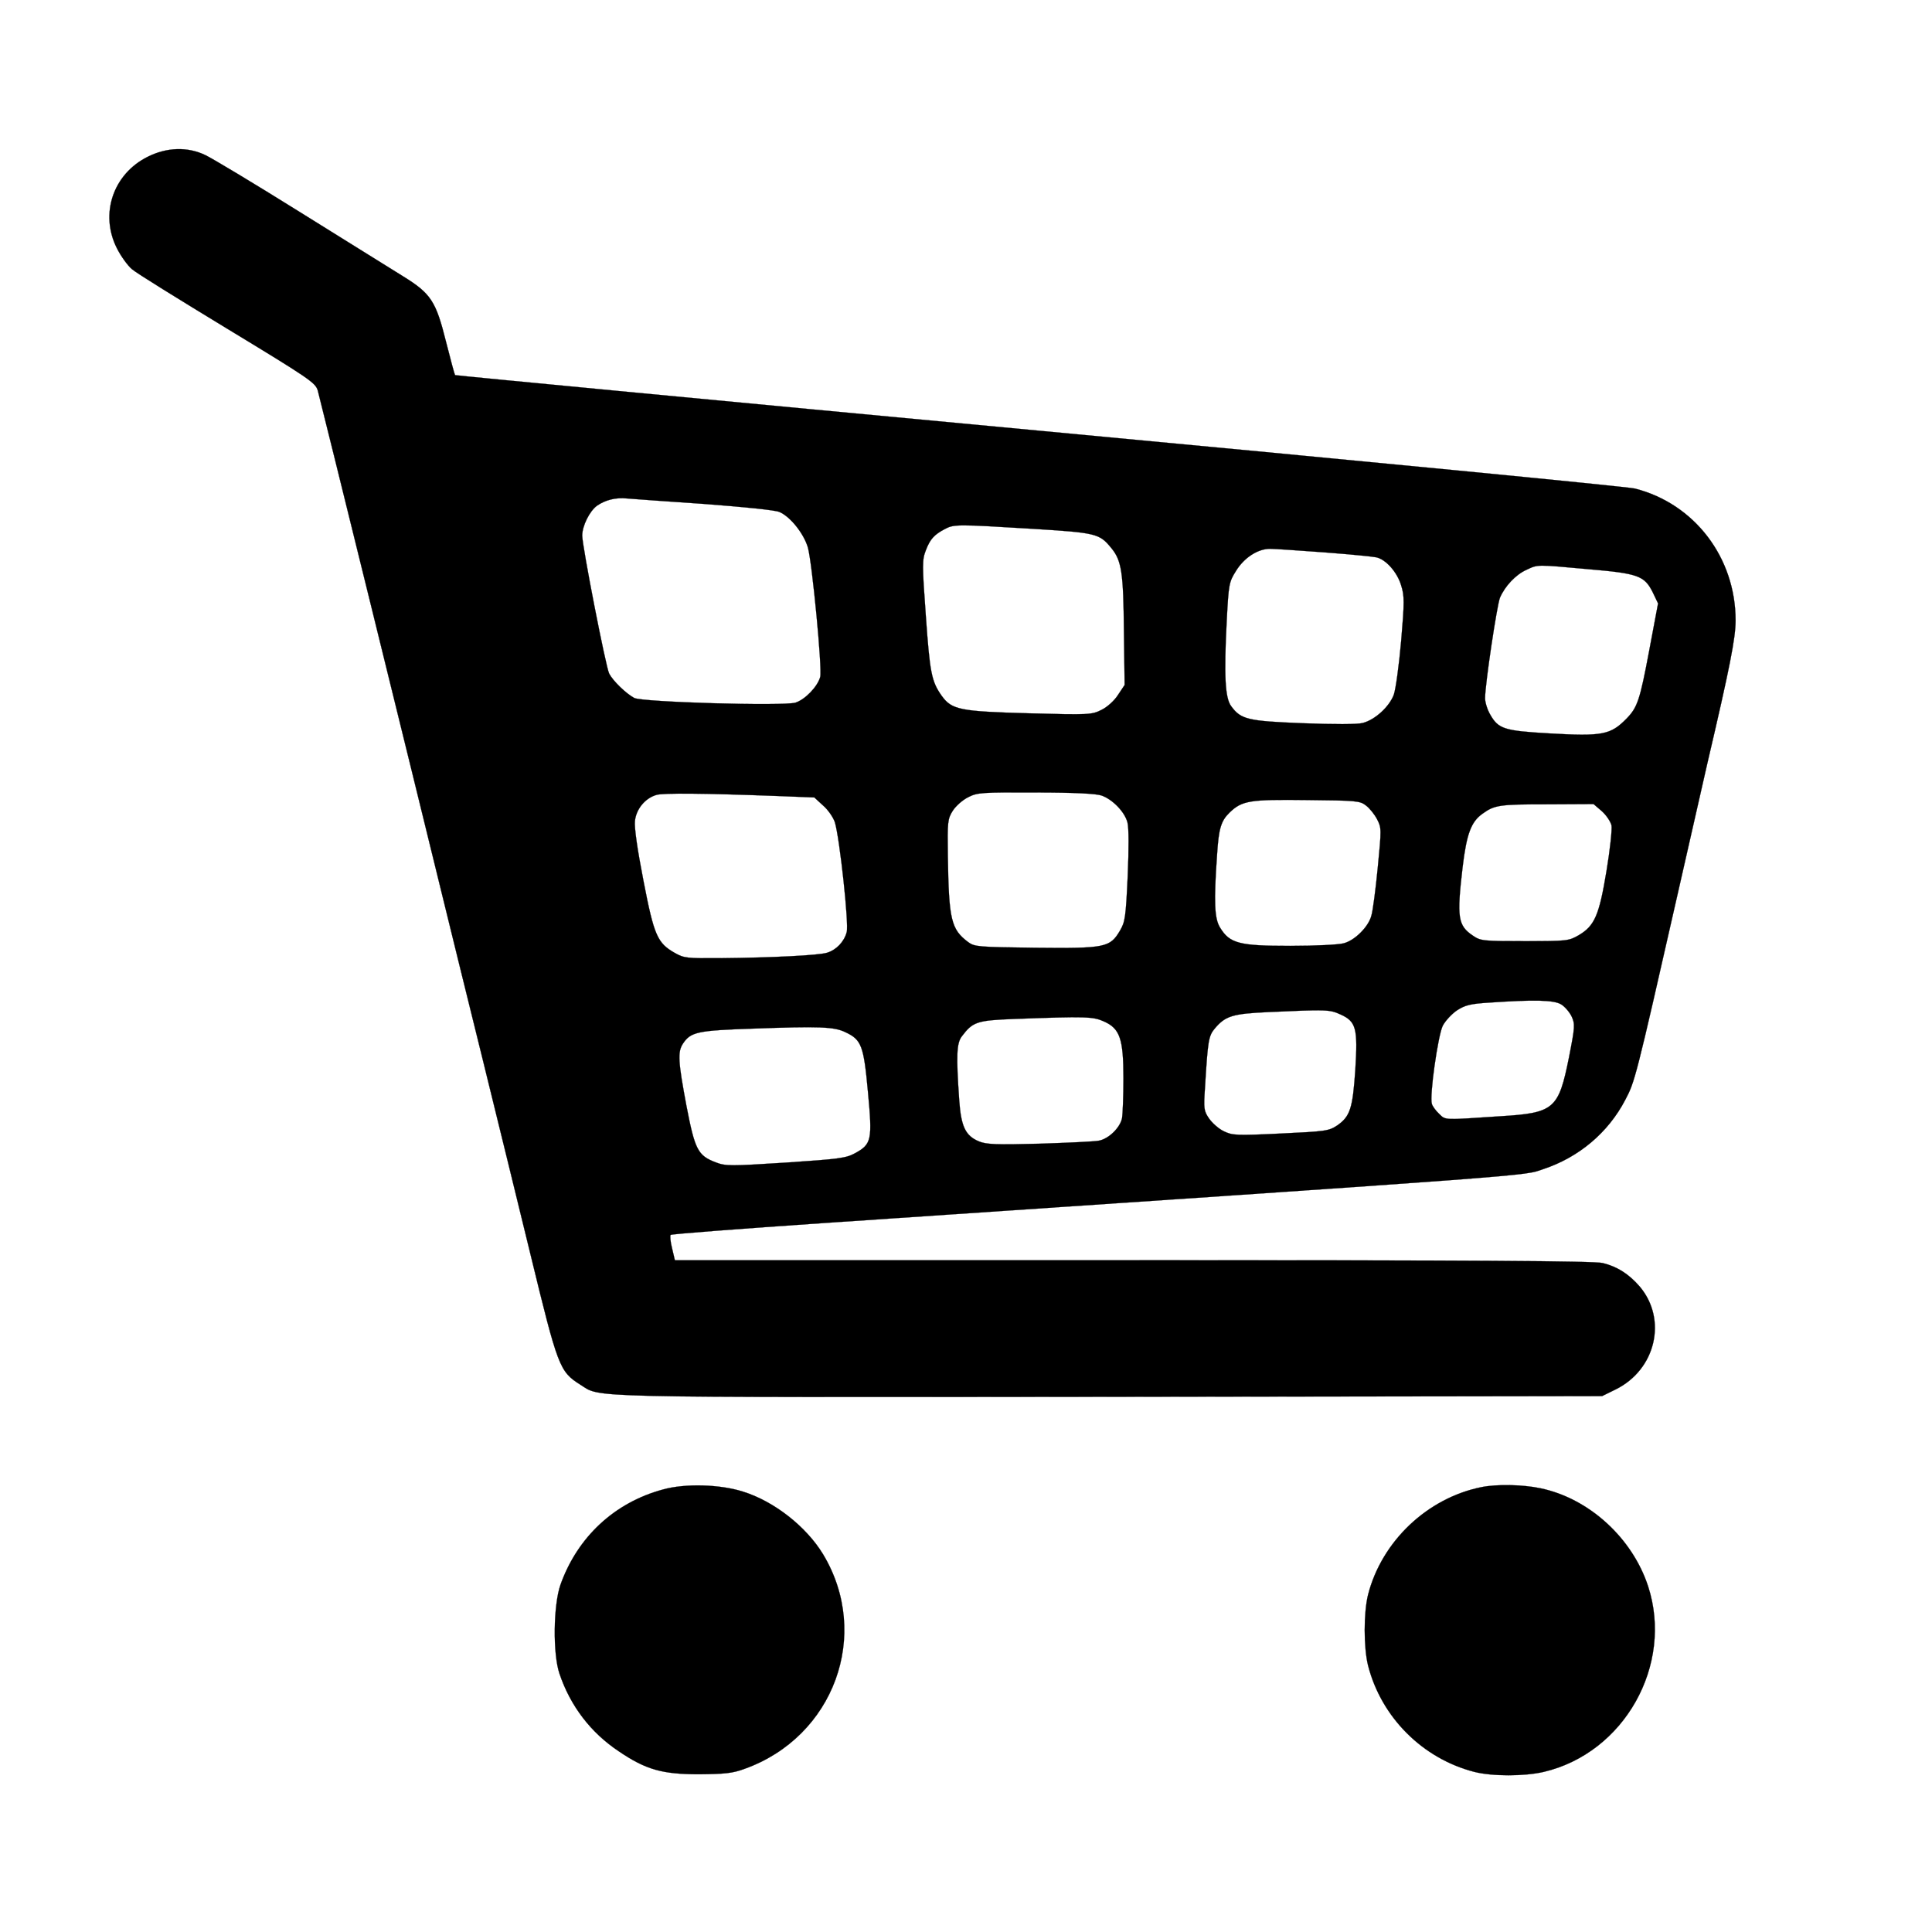<svg width="1080" height="1080" xmlns="http://www.w3.org/2000/svg" preserveAspectRatio="xMidYMid meet" version="1.0">

 <g>
  <title>Layer 1</title>
  <g stroke="null" id="svg_1" fill="#000000" transform="translate(0 1080) scale(0.1 -0.1)">
   <path stroke="null" id="svg_2" d="m826.298,9923.926c-194.214,-96.447 -269.522,-319.727 -173.075,-511.299c22.46,-44.92 60.775,-97.768 84.556,-117.586c23.781,-21.139 265.558,-170.433 535.081,-334.26c457.13,-277.449 490.16,-299.909 503.372,-343.508c11.891,-40.957 535.081,-2164.103 698.908,-2833.945c35.672,-145.331 136.082,-554.898 224.602,-911.619c87.198,-355.399 207.426,-842.917 265.558,-1083.373c153.258,-630.206 162.506,-655.308 277.449,-727.974c120.228,-75.308 -38.314,-71.344 2959.458,-68.702l2753.353,3.964l75.308,36.993c225.923,110.98 290.661,392.392 134.761,576.037c-60.775,70.023 -125.513,110.98 -206.105,130.797c-46.242,11.891 -717.404,15.854 -2623.876,15.854l-2563.102,0l-15.854,67.381c-9.248,35.672 -11.891,70.023 -7.927,73.986c3.964,5.285 387.108,34.351 850.844,66.059c4075.86,274.807 3912.033,262.916 4025.655,301.231c200.82,66.059 364.647,204.784 459.773,387.108c54.169,103.053 56.811,109.658 293.303,1152.075c76.629,338.224 150.615,664.557 165.148,726.653c126.834,541.686 158.542,702.871 158.542,801.96c0,351.436 -229.886,652.666 -562.825,737.222c-43.599,10.569 -1543.146,155.9 -3334.675,323.691c-1790.208,167.791 -3258.046,307.836 -3260.688,310.479c-2.642,2.642 -25.103,85.877 -50.205,184.966c-56.811,228.565 -84.556,270.843 -240.456,367.29c-63.417,39.636 -322.369,200.82 -577.358,359.363c-253.668,158.542 -491.481,301.231 -528.475,318.406c-99.089,47.563 -215.353,43.599 -321.048,-9.248zm3107.43,-1940.823c227.244,-17.175 397.677,-34.351 422.78,-44.92c60.775,-25.103 137.403,-121.549 159.864,-199.499c23.781,-87.198 80.592,-676.447 68.702,-722.689c-14.533,-54.169 -84.556,-126.834 -138.725,-144.009c-70.023,-19.818 -856.129,2.642 -901.049,26.424c-46.242,25.103 -117.586,93.804 -140.046,136.082c-18.497,35.672 -150.615,712.119 -150.615,771.573c0,54.169 40.957,136.082 81.914,166.469c47.563,33.03 105.695,47.563 169.112,40.957c25.103,-2.642 217.996,-15.854 428.064,-30.387zm1831.164,-138.725c363.326,-22.46 380.502,-26.424 446.561,-107.016c58.132,-70.023 68.702,-134.761 71.344,-469.021l3.964,-297.267l-36.993,-55.49c-19.818,-31.708 -59.453,-67.381 -91.162,-83.235c-55.49,-27.745 -64.738,-29.066 -406.925,-19.818c-387.108,10.569 -430.707,19.818 -487.518,97.768c-56.811,80.592 -66.059,126.834 -88.519,443.919c-21.139,290.661 -21.139,315.764 0,369.932c23.781,62.096 46.242,87.198 107.016,118.907c48.884,26.424 71.344,26.424 482.233,1.321zm1638.271,-132.119c141.367,-10.569 272.164,-23.781 290.661,-27.745c54.169,-11.891 117.586,-84.556 138.725,-157.221c18.497,-58.132 18.497,-92.483 0,-310.479c-11.891,-134.761 -30.387,-269.522 -40.957,-299.909c-25.103,-67.381 -105.695,-141.367 -174.397,-158.542c-29.066,-7.927 -161.185,-7.927 -332.939,-1.321c-309.158,11.891 -347.472,21.139 -401.641,95.125c-34.351,44.92 -40.957,170.433 -25.103,478.269c10.569,204.784 13.212,216.675 51.526,277.449c44.92,73.986 121.549,124.192 190.251,124.192c25.103,0 162.506,-9.248 303.873,-19.818zm1473.123,-93.804c281.413,-23.781 315.764,-36.993 362.005,-128.155l30.387,-63.417l-48.884,-260.274c-52.847,-281.413 -66.059,-321.048 -128.155,-384.465c-88.519,-89.841 -133.44,-99.089 -430.707,-81.914c-254.989,14.533 -285.376,25.103 -331.618,107.016c-15.854,27.745 -27.745,67.381 -27.745,89.841c0,76.629 66.059,517.905 83.235,561.504c27.745,64.738 88.519,129.476 147.973,155.9c64.738,30.387 52.847,30.387 343.508,3.964zm-4526.385,-1268.339l202.142,-7.927l48.884,-44.92c27.745,-23.781 56.811,-66.059 66.059,-93.804c26.424,-85.877 79.271,-569.431 66.059,-614.352c-14.533,-54.169 -58.132,-99.089 -109.658,-114.943c-46.242,-14.533 -303.873,-27.745 -597.176,-30.387c-186.287,-1.321 -202.142,0 -253.668,29.066c-97.768,55.49 -116.264,96.447 -175.718,404.283c-34.351,175.718 -51.526,297.267 -47.563,332.939c6.606,67.381 58.132,129.476 121.549,146.652c38.314,10.569 258.953,9.248 679.09,-6.606zm1808.704,2.642c62.096,-22.46 129.476,-92.483 144.009,-150.615c7.927,-29.066 7.927,-147.973 1.321,-299.909c-10.569,-229.886 -14.533,-256.31 -43.599,-305.194c-55.49,-93.804 -81.914,-99.089 -471.664,-95.125c-319.727,3.964 -340.866,5.285 -376.538,31.708c-95.125,71.344 -108.337,124.192 -113.622,480.912c-2.642,192.893 -1.321,207.426 27.745,253.668c17.175,26.424 54.169,59.453 85.877,75.308c51.526,26.424 76.629,27.745 379.18,26.424c215.353,0 338.224,-6.606 367.29,-17.175zm1477.086,-55.49c19.818,-14.533 47.563,-48.884 62.096,-76.629c25.103,-48.884 25.103,-54.169 3.964,-270.843c-11.891,-122.87 -27.745,-243.098 -35.672,-268.201c-15.854,-62.096 -92.483,-138.725 -154.579,-154.579c-26.424,-7.927 -161.185,-14.533 -298.588,-14.533c-285.376,0 -338.224,13.212 -392.392,101.731c-31.708,50.205 -35.672,142.688 -17.175,406.925c9.248,147.973 22.46,190.251 70.023,236.492c70.023,67.381 112.301,73.986 433.349,70.023c272.164,-2.642 295.946,-3.964 328.975,-30.387zm1318.544,-31.708c25.103,-22.46 48.884,-58.132 54.169,-79.271c3.964,-21.139 -7.927,-134.761 -27.745,-253.668c-40.957,-248.383 -66.059,-307.836 -155.9,-360.684c-55.49,-31.708 -63.417,-33.03 -301.231,-33.03c-232.529,0 -247.062,1.321 -289.34,30.387c-84.556,56.811 -91.162,100.41 -58.132,383.144c22.46,186.287 47.563,253.668 110.98,298.588c67.381,48.884 95.125,52.847 360.684,52.847l260.274,1.321l46.242,-39.636zm-228.565,-1079.409c21.139,-11.891 47.563,-43.599 59.453,-67.381c19.818,-43.599 19.818,-55.49 -14.533,-229.886c-58.132,-289.34 -81.914,-310.479 -385.786,-328.975c-318.406,-21.139 -302.552,-22.46 -339.545,13.212c-18.497,17.175 -36.993,42.278 -40.957,55.49c-14.533,43.599 34.351,384.465 60.775,437.313c14.533,27.745 50.205,66.059 79.271,85.877c44.92,29.066 73.986,36.993 181.003,43.599c251.025,17.175 359.363,14.533 400.319,-9.248zm-1232.667,-56.811c88.519,-39.636 97.768,-77.95 83.235,-310.479c-14.533,-215.353 -29.066,-260.274 -101.731,-310.479c-46.242,-30.387 -63.417,-33.03 -315.764,-44.92c-249.704,-11.891 -269.522,-10.569 -318.406,13.212c-27.745,13.212 -64.738,46.242 -81.914,71.344c-29.066,42.278 -30.387,55.49 -22.46,171.754c15.854,264.237 19.818,289.34 55.49,331.618c59.453,70.023 99.089,81.914 301.231,91.162c322.369,14.533 339.545,14.533 400.319,-13.212zm-1321.186,-39.636c88.519,-39.636 108.337,-96.447 108.337,-318.406c0,-99.089 -3.964,-199.499 -7.927,-221.959c-10.569,-52.847 -73.986,-114.943 -128.155,-125.513c-23.781,-5.285 -173.075,-11.891 -332.939,-17.175c-247.062,-6.606 -298.588,-3.964 -339.545,13.212c-75.308,31.708 -99.089,83.235 -109.658,231.208c-17.175,248.383 -14.533,317.085 14.533,355.399c62.096,81.914 83.235,89.841 299.909,97.768c395.035,14.533 434.67,13.212 495.445,-14.533zm-1446.699,-59.453c91.162,-42.278 103.053,-75.308 126.834,-334.26c25.103,-269.522 21.139,-291.982 -73.986,-343.508c-48.884,-26.424 -88.519,-31.708 -385.786,-51.526c-310.479,-19.818 -335.581,-19.818 -391.071,1.321c-100.41,38.314 -116.264,70.023 -163.827,315.764c-46.242,247.062 -50.205,301.231 -19.818,347.472c43.599,66.059 80.592,73.986 393.714,84.556c367.29,13.212 451.846,10.569 513.942,-19.818z"/>
   <path stroke="null" id="svg_3" d="m3706.484,2473.756c-270.843,-72.665 -478.269,-265.558 -573.395,-532.438c-39.636,-112.301 -43.599,-387.108 -5.285,-498.087c60.775,-179.681 174.397,-328.975 331.618,-433.349c151.936,-103.053 243.098,-128.155 449.203,-128.155c142.688,1.321 186.287,5.285 253.668,30.387c499.408,178.36 709.477,750.434 438.634,1199.637c-93.804,154.579 -273.486,295.946 -447.882,350.114c-128.155,40.957 -323.691,46.242 -446.561,11.891z"/>
   <path stroke="null" id="svg_4" d="m8281.753,2486.968c-302.552,-60.775 -557.541,-302.552 -634.169,-601.14c-25.103,-100.41 -25.103,-295.946 0,-396.356c73.986,-289.34 305.194,-520.547 594.534,-594.534c99.089,-25.103 278.77,-25.103 387.108,0c450.525,105.695 726.653,597.176 583.964,1037.131c-88.519,270.843 -330.297,491.481 -601.14,548.292c-99.089,21.139 -244.419,23.781 -330.297,6.606z"/>
  </g>
 </g>
</svg>
